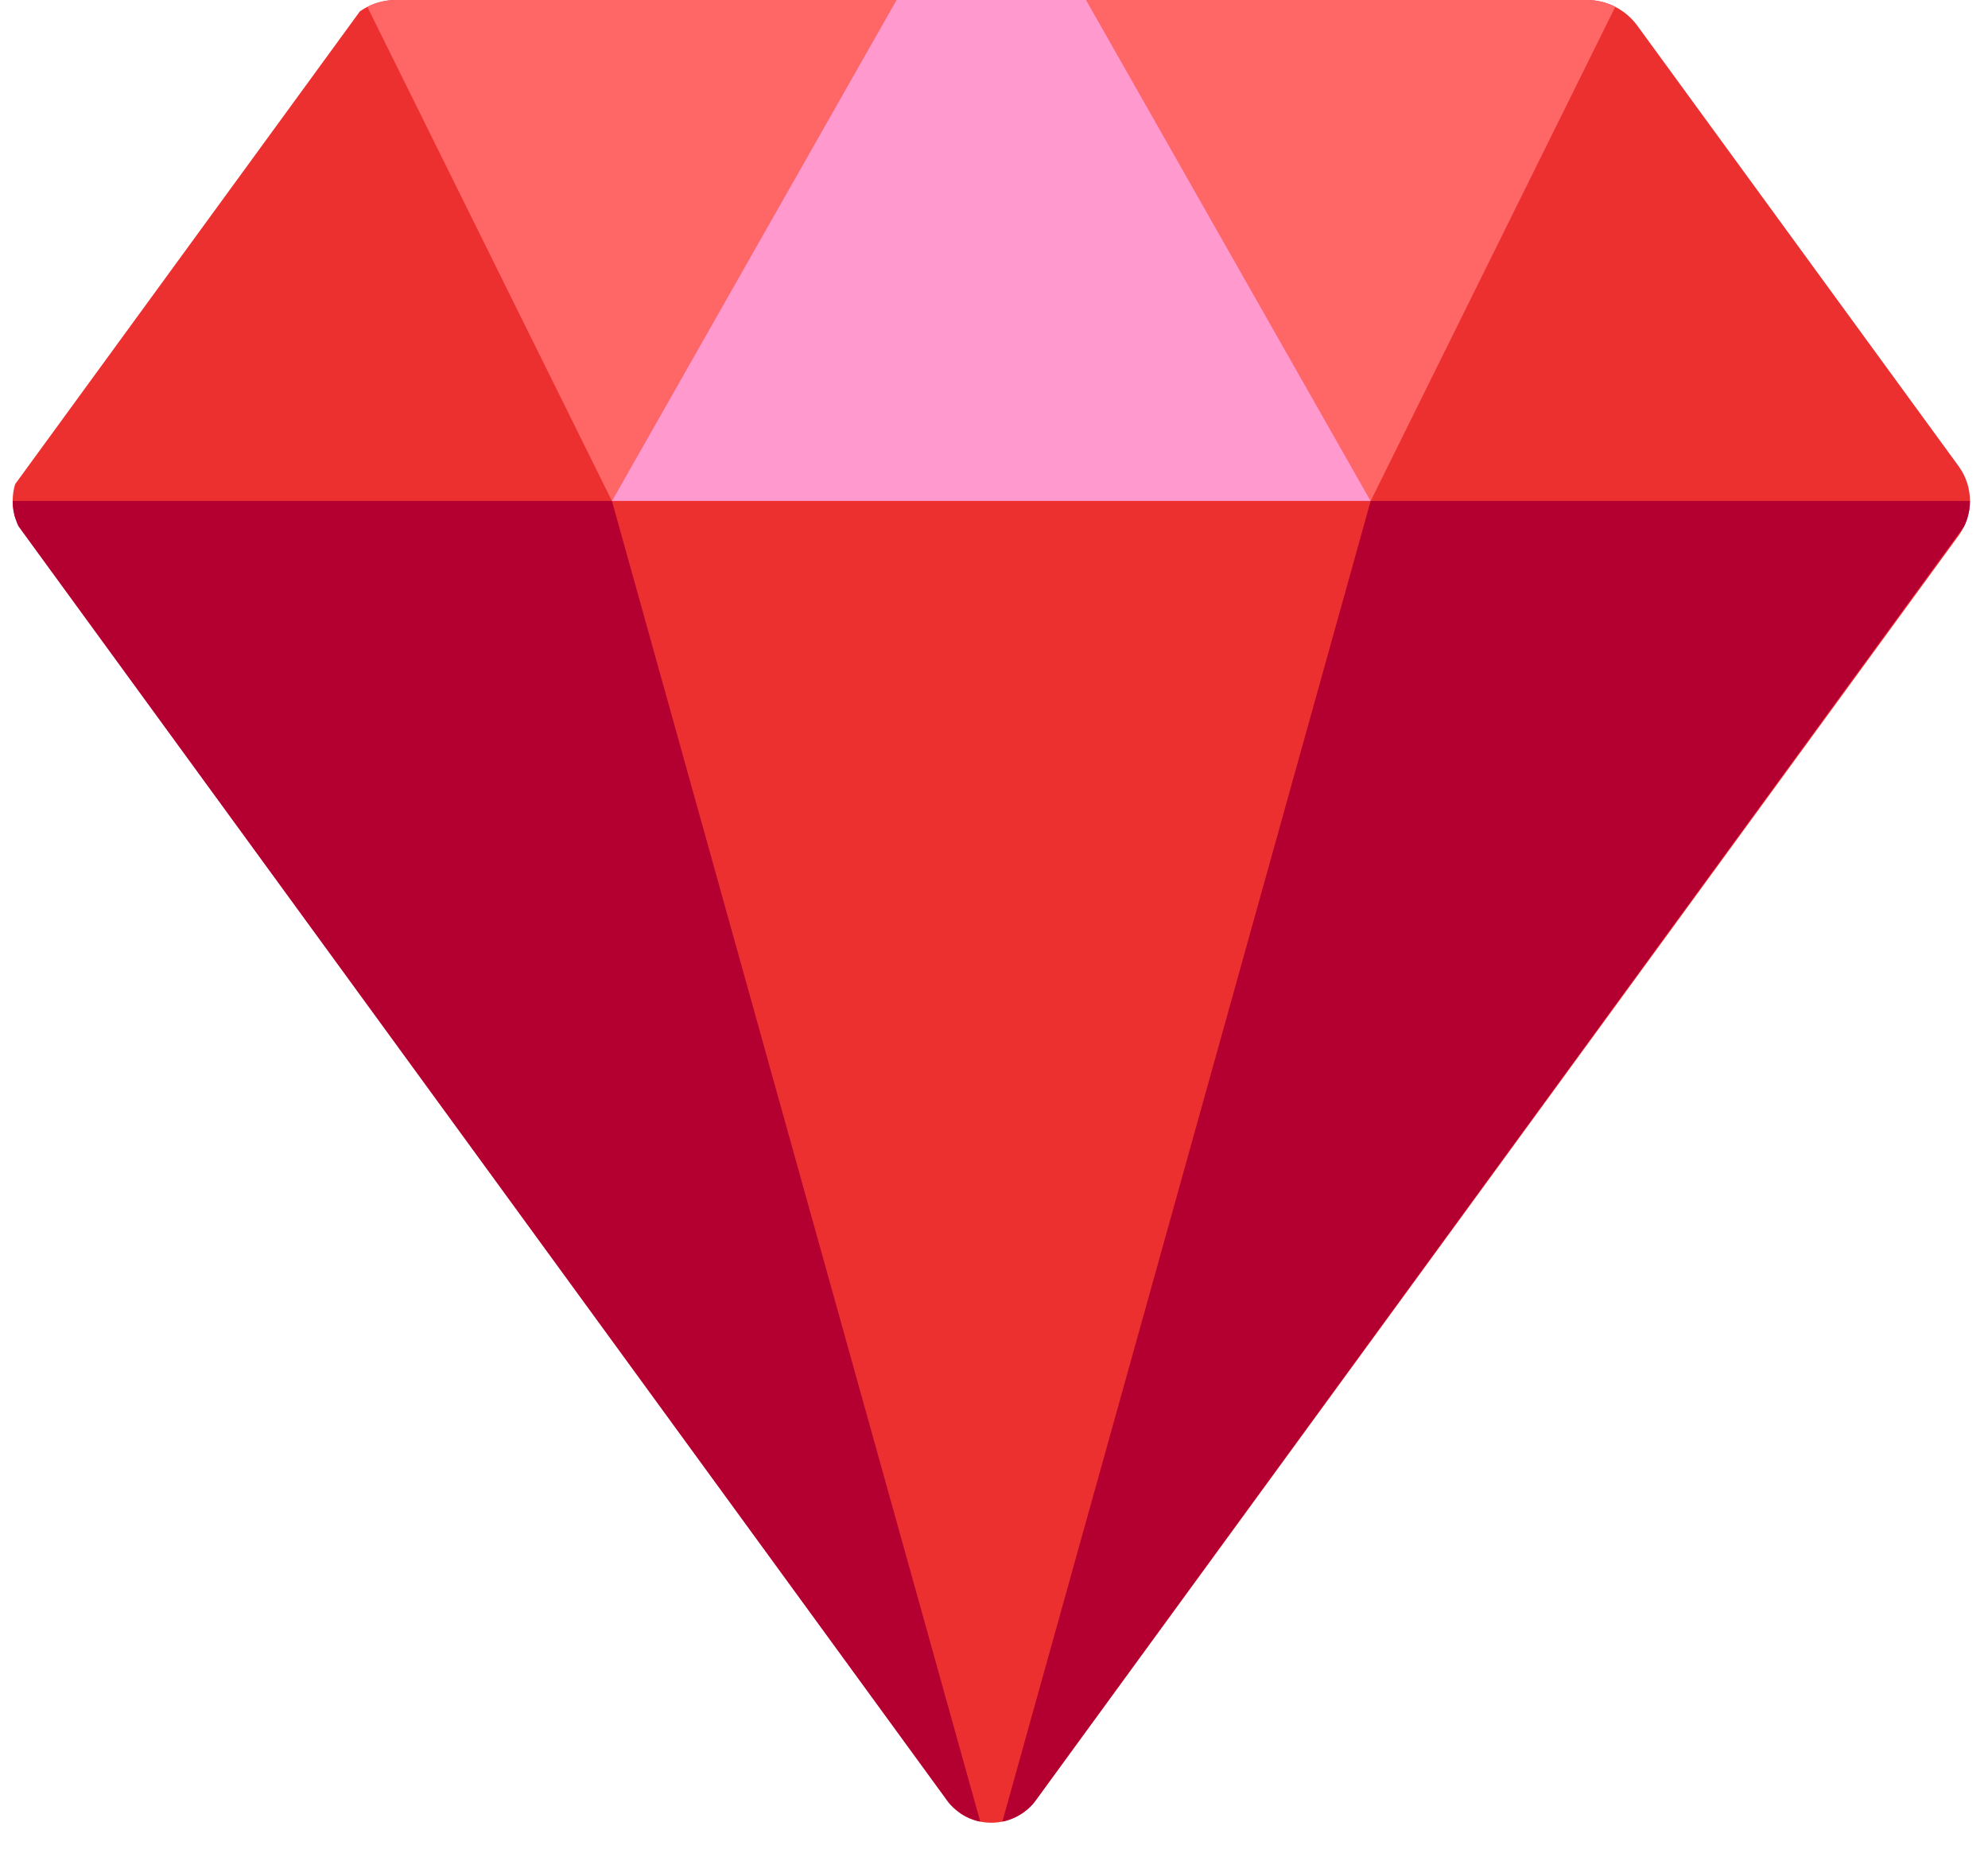 <svg xmlns="http://www.w3.org/2000/svg" xmlns:xlink="http://www.w3.org/1999/xlink" viewBox="0 0 320.47 300"><defs><style>.a{fill:none}.b{clip-path:url(#a)}.c{fill:#ec3030}.d{fill:#b30031}.e{fill:#f66}.f{fill:#ff99ce}</style><clipPath id="a" transform="translate(-0.2 0)"><path d="M315.94,86.31,167.21,290.13a8.93,8.93,0,0,1-14.42,0L4.06,86.31a9.45,9.45,0,0,1,0-11.14l51.79-71A10.08,10.08,0,0,1,64,0H256a10.08,10.08,0,0,1,8.15,4.15l51.79,71A9.45,9.45,0,0,1,315.94,86.31Z" class="a"/></clipPath></defs><g class="b"><polygon points="320.48 80.74 160.47 300 .47 80.74 59.35 0 261.6 0 320.48 80.74" class="c"/><polygon points="319.6 80.74 220.96 80.74 159.8 300 319.6 80.74" class="d"/><polygon points="0 80.74 98.64 80.74 159.8 300 0 80.74" class="d"/><polygon points="220.96 80.74 260.93 0 175.09 0 220.96 80.74" class="e"/><polygon points="98.64 80.74 58.67 0 144.51 0 98.64 80.74" class="e"/><polygon points="220.96 80.74 159.8 80.74 98.64 80.74 144.51 0 175.09 0 220.96 80.74" class="f"/></g></svg>
